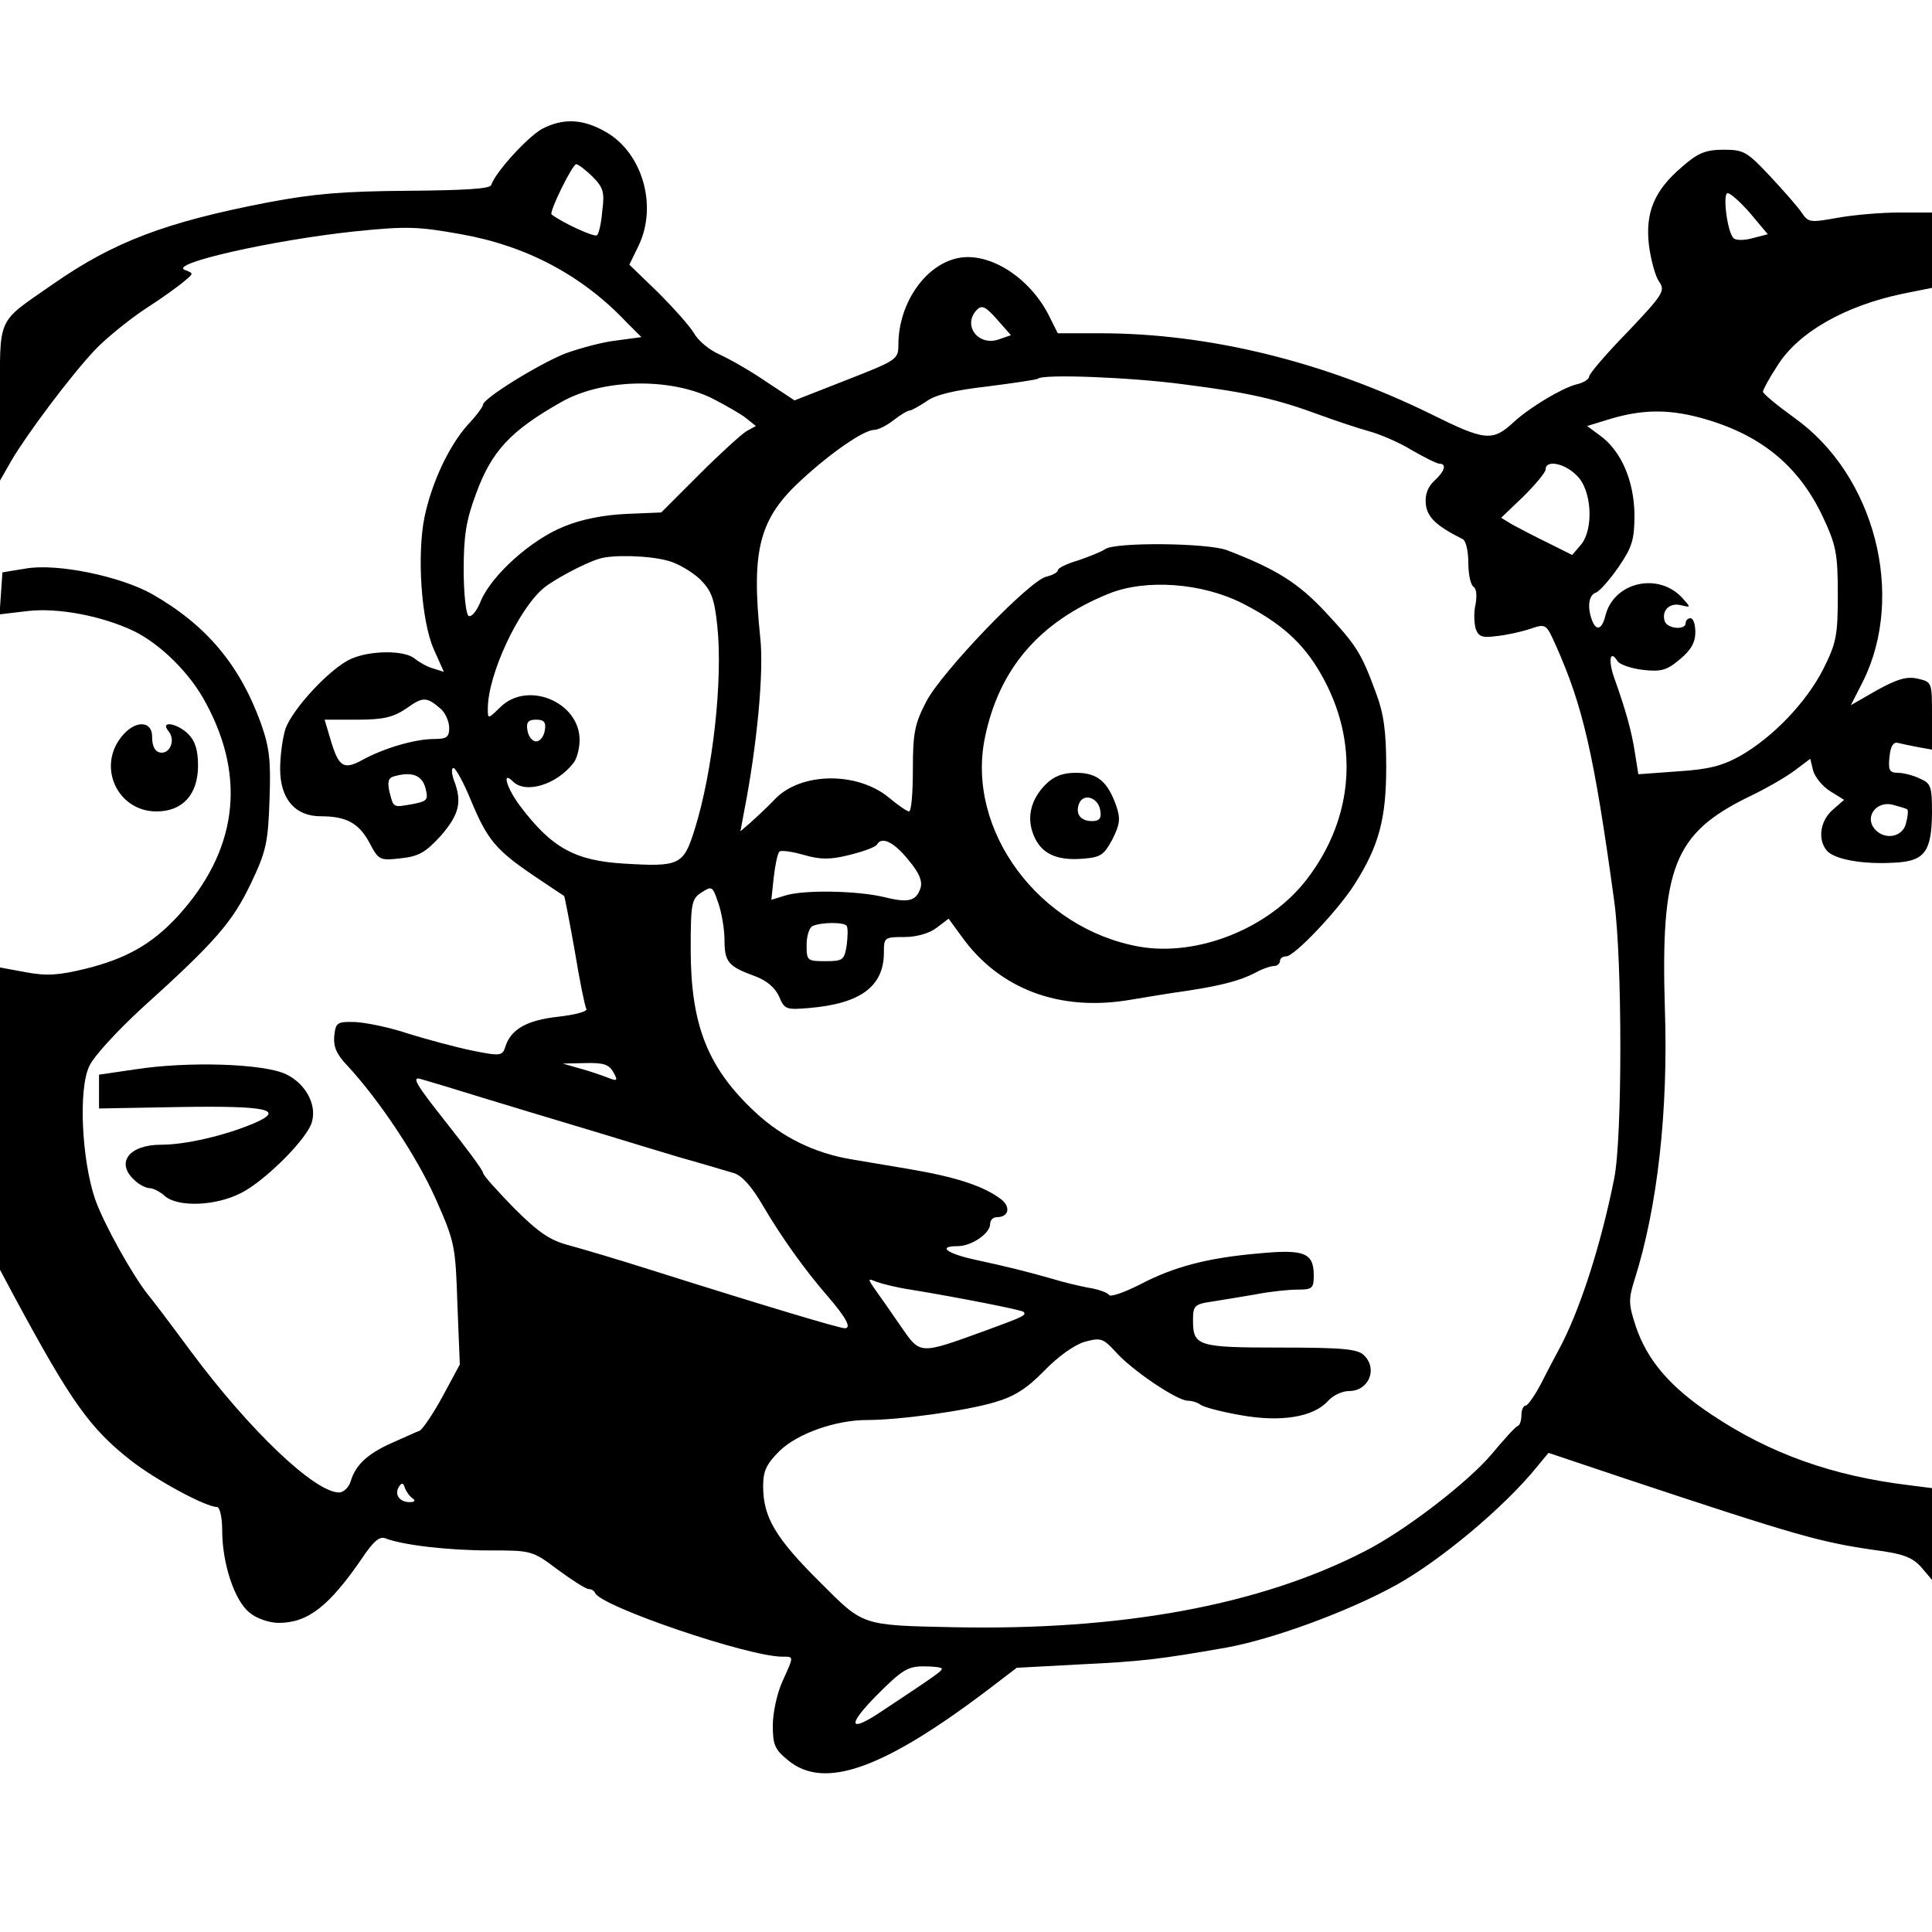<?xml version="1.0" standalone="no"?>
<!DOCTYPE svg PUBLIC "-//W3C//DTD SVG 20010904//EN"
 "http://www.w3.org/TR/2001/REC-SVG-20010904/DTD/svg10.dtd">
<svg version="1.0" xmlns="http://www.w3.org/2000/svg"
 width="400pt" height="400pt" viewBox="0 0 400 400"
 preserveAspectRatio="xMidYMid meet">

<g transform="translate(0,400) scale(0.1,-0.1)"
fill="#000000" stroke="none">
<path d="M1122 3733 c-30 -17 -96 -89 -105 -116 -2 -8 -55 -11 -173 -12 -133
-1 -194 -6 -289 -24 -213 -41 -320 -82 -445 -169 -119 -83 -110 -63 -110 -246
l0 -161 24 42 c31 53 122 175 173 229 21 22 67 60 103 84 36 23 73 50 83 59
18 15 18 15 0 22 -36 13 182 62 352 80 107 11 131 10 220 -6 135 -24 250 -85
341 -181 l32 -32 -52 -7 c-28 -3 -76 -16 -106 -27 -55 -22 -170 -93 -170 -106
0 -4 -14 -23 -32 -42 -39 -44 -74 -119 -89 -190 -16 -78 -7 -215 19 -274 l21
-47 -22 7 c-12 3 -29 13 -38 20 -20 18 -91 18 -132 0 -43 -19 -121 -103 -136
-145 -6 -19 -11 -56 -11 -83 0 -62 31 -98 84 -98 53 0 79 -14 101 -55 19 -36
21 -37 65 -32 37 4 51 12 83 47 38 44 44 70 27 114 -5 14 -6 26 -1 26 4 0 21
-30 36 -67 34 -82 52 -103 130 -156 33 -22 61 -41 63 -42 1 -1 11 -52 22 -114
10 -61 21 -115 24 -120 3 -5 -23 -12 -58 -16 -65 -7 -99 -26 -110 -63 -6 -18
-10 -19 -69 -7 -34 7 -93 23 -132 35 -38 13 -88 23 -110 24 -37 1 -40 -1 -43
-29 -2 -22 5 -38 26 -60 67 -72 146 -191 184 -277 40 -90 41 -98 45 -218 l5
-125 -35 -65 c-19 -35 -41 -68 -48 -72 -8 -3 -34 -15 -59 -26 -49 -22 -74 -45
-84 -79 -4 -13 -15 -23 -24 -23 -50 0 -184 127 -306 291 -42 57 -83 111 -90
119 -33 42 -91 146 -109 197 -28 82 -35 229 -12 276 9 20 58 73 108 119 154
139 188 179 226 258 32 67 36 85 39 174 3 82 0 108 -18 159 -44 121 -113 203
-225 267 -66 37 -196 64 -261 53 l-49 -8 -3 -44 -3 -43 59 7 c63 7 152 -10
218 -41 56 -27 119 -89 151 -151 84 -156 63 -307 -60 -441 -53 -57 -106 -87
-191 -108 -54 -13 -79 -15 -122 -7 l-54 10 0 -313 0 -313 31 -58 c116 -215
155 -270 239 -336 52 -41 156 -97 179 -97 6 0 11 -21 11 -48 0 -70 26 -147 57
-171 14 -12 41 -21 60 -21 60 0 104 34 172 133 24 36 37 47 49 42 36 -14 131
-25 215 -25 87 0 89 0 142 -40 30 -22 58 -40 64 -40 5 0 11 -3 13 -8 12 -28
317 -132 388 -132 24 0 24 2 0 -51 -11 -24 -20 -65 -20 -91 0 -40 4 -50 31
-72 75 -63 198 -19 419 149 l55 42 130 7 c125 6 163 10 305 35 97 18 250 74
350 129 92 51 224 161 292 245 l24 29 164 -55 c349 -116 399 -130 510 -146 61
-8 79 -15 98 -36 l22 -26 0 95 0 95 -47 6 c-158 19 -288 65 -409 146 -86 57
-133 112 -157 182 -15 46 -16 56 -3 97 48 151 70 351 63 560 -9 293 18 364
173 440 36 17 79 42 96 55 l32 24 6 -25 c4 -13 19 -32 35 -42 l29 -18 -24 -21
c-27 -24 -31 -64 -10 -86 18 -17 75 -27 139 -23 62 3 76 23 77 102 0 56 -2 62
-25 72 -14 7 -35 12 -46 12 -17 0 -20 6 -17 33 2 22 8 31 17 29 8 -2 27 -6 43
-9 l28 -5 0 70 c0 70 0 70 -30 77 -23 5 -42 -1 -84 -24 l-54 -31 25 49 c89
179 24 428 -142 546 -36 26 -65 50 -65 54 0 4 13 28 30 54 43 69 140 124 260
149 l60 12 0 78 0 78 -68 0 c-38 0 -95 -5 -128 -11 -56 -10 -60 -10 -74 11 -8
12 -38 46 -66 76 -47 50 -54 54 -95 54 -37 0 -53 -6 -86 -35 -58 -49 -77 -95
-69 -163 4 -30 13 -64 21 -75 13 -19 9 -26 -65 -104 -44 -45 -80 -87 -80 -93
0 -5 -12 -13 -27 -16 -30 -8 -95 -47 -128 -77 -45 -42 -60 -40 -173 16 -220
108 -459 167 -684 167 l-88 0 -19 38 c-40 78 -122 130 -186 118 -69 -13 -125
-94 -125 -180 0 -30 -3 -32 -108 -73 l-107 -42 -59 39 c-32 22 -76 47 -96 56
-21 9 -45 29 -53 44 -9 15 -43 53 -75 85 l-59 57 19 39 c40 83 8 193 -68 236
-47 27 -88 29 -132 6z m105 -99 c22 -22 25 -32 20 -70 -2 -25 -7 -48 -11 -51
-5 -5 -72 26 -94 43 -6 4 43 104 51 104 4 0 20 -12 34 -26z m2397 -76 l36 -43
-31 -8 c-18 -5 -35 -5 -40 0 -13 13 -23 93 -12 93 6 0 27 -19 47 -42z m-1557
-261 c-43 -14 -75 31 -44 62 10 10 18 6 41 -20 l29 -33 -26 -9z m386 -93 c133
-17 190 -30 282 -64 33 -12 78 -27 100 -33 22 -6 62 -23 88 -39 26 -15 52 -28
57 -28 16 0 11 -16 -10 -35 -14 -13 -20 -29 -18 -49 3 -27 22 -45 76 -72 7 -3
12 -25 12 -49 0 -24 5 -47 11 -50 6 -4 7 -19 4 -36 -4 -16 -3 -38 0 -50 6 -17
13 -20 43 -16 21 2 52 9 70 15 33 11 33 11 54 -36 55 -124 78 -221 120 -527
17 -123 17 -492 0 -575 -28 -141 -73 -278 -115 -355 -6 -11 -22 -41 -35 -67
-14 -27 -29 -48 -33 -48 -5 0 -9 -9 -9 -19 0 -11 -3 -21 -7 -23 -5 -1 -29 -28
-55 -59 -50 -59 -180 -159 -263 -201 -218 -112 -504 -164 -850 -157 -193 4
-187 3 -276 92 -94 93 -119 136 -119 200 0 32 7 46 34 73 37 36 116 64 181 64
67 0 205 19 265 37 41 12 67 29 102 65 29 30 63 54 84 60 33 9 38 7 63 -20 33
-38 128 -102 150 -102 9 0 21 -4 26 -8 6 -5 43 -15 84 -22 83 -15 151 -4 181
30 10 11 29 20 43 20 41 0 60 46 31 74 -13 13 -43 16 -173 16 -172 0 -181 3
-181 57 0 29 3 33 38 38 20 3 61 10 91 15 30 6 69 10 88 10 30 0 33 3 33 29 0
47 -19 55 -113 46 -105 -9 -176 -27 -248 -65 -32 -16 -60 -26 -63 -21 -3 5
-23 12 -43 15 -21 4 -54 12 -73 18 -60 17 -93 25 -157 39 -62 13 -84 29 -40
29 28 0 67 26 67 46 0 8 6 14 14 14 24 0 29 20 10 36 -36 28 -93 47 -194 64
-30 5 -84 14 -119 20 -75 13 -141 45 -197 97 -99 92 -134 181 -134 338 0 95 2
104 22 117 22 14 23 14 35 -21 7 -20 13 -55 13 -77 0 -46 8 -55 63 -75 24 -9
41 -23 50 -42 11 -27 15 -28 62 -24 107 9 155 45 155 115 0 31 1 32 43 32 25
0 52 8 66 19 l25 19 27 -37 c78 -109 203 -156 349 -131 36 6 90 15 120 19 71
11 108 21 139 37 14 8 32 14 39 14 6 0 12 5 12 10 0 6 6 10 13 10 17 0 108 96
142 150 50 79 65 135 65 242 0 74 -5 110 -21 153 -31 84 -40 98 -105 168 -56
60 -102 89 -204 128 -40 15 -232 17 -252 2 -7 -5 -32 -15 -55 -23 -24 -7 -43
-16 -43 -21 0 -4 -11 -10 -24 -13 -36 -9 -216 -197 -248 -258 -24 -46 -28 -65
-28 -140 0 -49 -3 -88 -8 -88 -4 0 -23 13 -42 29 -66 54 -182 52 -235 -3 -16
-17 -40 -39 -51 -49 l-21 -18 8 43 c26 133 41 287 33 358 -19 183 -2 247 87
328 61 56 128 102 149 102 8 0 26 9 40 20 14 11 29 20 33 20 4 0 20 9 35 19
19 14 58 23 127 31 55 7 102 14 104 16 10 10 193 3 304 -12z m-978 -29 c27
-14 59 -32 70 -41 l20 -16 -20 -11 c-11 -7 -55 -47 -98 -90 l-78 -78 -72 -3
c-46 -2 -93 -11 -129 -26 -68 -27 -149 -100 -172 -153 -8 -21 -20 -36 -26 -32
-5 3 -10 45 -10 95 0 71 5 103 26 159 32 87 71 129 175 188 85 49 225 52 314
8z m2042 -39 c125 -33 206 -98 257 -206 27 -58 31 -75 31 -160 0 -86 -3 -101
-30 -155 -35 -69 -104 -141 -172 -180 -38 -21 -66 -28 -129 -32 l-82 -6 -7 44
c-7 46 -19 88 -42 153 -14 38 -10 63 6 37 5 -7 28 -15 53 -18 37 -4 49 -1 76
22 23 19 32 35 32 56 0 16 -4 29 -10 29 -5 0 -10 -4 -10 -10 0 -15 -37 -12
-43 3 -8 22 9 40 33 34 21 -5 21 -5 4 14 -49 55 -142 35 -160 -35 -7 -29 -19
-34 -28 -10 -10 27 -7 52 8 57 8 3 29 27 47 53 28 41 33 56 33 109 -1 69 -27
131 -71 163 l-27 20 49 15 c64 19 117 20 182 3z m-252 -121 c31 -30 35 -111 8
-143 l-18 -21 -50 25 c-27 13 -61 31 -74 38 l-23 14 46 44 c25 25 46 50 46 56
0 21 40 13 65 -13z m-1882 -176 c20 -5 50 -23 66 -38 24 -24 30 -40 36 -96 12
-112 -9 -302 -47 -423 -23 -73 -31 -77 -146 -70 -102 6 -150 33 -215 119 -28
37 -39 75 -15 51 26 -26 90 -7 125 38 7 8 13 30 13 48 0 79 -109 124 -165 67
-25 -24 -25 -24 -25 -2 0 70 63 205 115 249 20 17 85 52 115 61 27 9 104 7
143 -4z m1189 -88 c79 -40 126 -82 162 -145 81 -140 70 -298 -28 -426 -78
-102 -226 -161 -347 -140 -208 37 -359 241 -320 432 29 143 113 241 257 299
77 31 193 22 276 -20z m-1659 -219 c9 -8 17 -26 17 -39 0 -19 -5 -23 -31 -23
-40 0 -104 -19 -148 -43 -40 -22 -50 -15 -67 43 l-12 40 68 0 c54 0 74 5 101
23 35 25 42 25 72 -1z m215 -44 c-2 -13 -10 -23 -18 -23 -8 0 -16 10 -18 23
-3 17 2 22 18 22 16 0 21 -5 18 -22z m-247 -120 c6 -24 4 -27 -28 -33 -40 -7
-38 -8 -47 27 -4 20 -2 28 11 31 36 10 57 2 64 -25z m3068 -44 c2 -2 1 -15 -3
-29 -7 -29 -45 -35 -65 -11 -21 25 4 58 37 50 15 -4 29 -8 31 -10z m-2067
-106 c21 -25 28 -42 24 -56 -9 -28 -25 -32 -77 -19 -55 13 -165 15 -203 3
l-29 -9 5 47 c3 26 8 50 12 53 3 3 26 0 50 -7 35 -10 55 -10 95 0 28 7 54 16
57 22 10 17 36 4 66 -34z m-129 -135 c3 -5 2 -23 0 -40 -5 -31 -8 -33 -44 -33
-38 0 -39 1 -39 34 0 19 6 37 13 39 19 8 65 8 70 0z m-483 -303 c10 -18 8 -19
-12 -11 -13 5 -39 14 -58 19 l-35 10 47 1 c38 1 49 -3 58 -19z m-345 -30 c74
-23 266 -81 330 -100 39 -12 108 -33 155 -47 47 -13 96 -28 110 -32 16 -5 37
-28 60 -68 37 -63 86 -132 133 -186 38 -44 51 -67 36 -67 -11 0 -168 47 -399
120 -69 22 -147 45 -173 52 -38 10 -62 26 -113 77 -35 36 -64 68 -64 73 0 5
-35 52 -77 105 -61 77 -72 95 -52 89 13 -4 38 -11 54 -16z m960 -420 c98 -16
230 -42 234 -46 7 -7 0 -10 -79 -39 -138 -50 -134 -50 -175 9 -19 28 -43 62
-53 76 -16 23 -16 24 3 16 11 -4 43 -12 70 -16z m-1031 -432 c7 -5 5 -8 -6 -8
-21 0 -32 16 -22 32 6 9 9 8 12 -2 3 -8 10 -18 16 -22z m1096 -353 c0 -5 -16
-16 -120 -85 -72 -49 -79 -35 -15 30 52 52 64 60 97 60 21 0 38 -2 38 -5z"/>
<path d="M2165 2376 c-31 -31 -40 -69 -25 -105 15 -38 47 -53 100 -49 39 3 45
7 63 40 16 32 17 43 8 70 -18 50 -39 68 -83 68 -28 0 -46 -7 -63 -24z m113
-54 c3 -16 -2 -22 -17 -22 -24 0 -35 15 -27 36 9 23 40 13 44 -14z"/>
<path d="M251 2474 c-50 -63 -7 -154 73 -154 54 0 86 35 86 95 0 32 -6 51 -20
65 -23 23 -60 29 -41 6 15 -18 3 -48 -18 -44 -10 2 -16 13 -16 31 1 36 -36 37
-64 1z"/>
<path d="M280 1786 l-75 -11 0 -35 0 -35 165 3 c182 3 223 -5 155 -34 -62 -26
-142 -44 -191 -44 -67 0 -95 -37 -56 -73 10 -10 25 -17 32 -17 7 0 21 -7 31
-16 27 -24 106 -21 158 6 50 25 139 114 147 148 10 36 -14 79 -54 98 -46 22
-203 27 -312 10z"/>
</g>
</svg>
